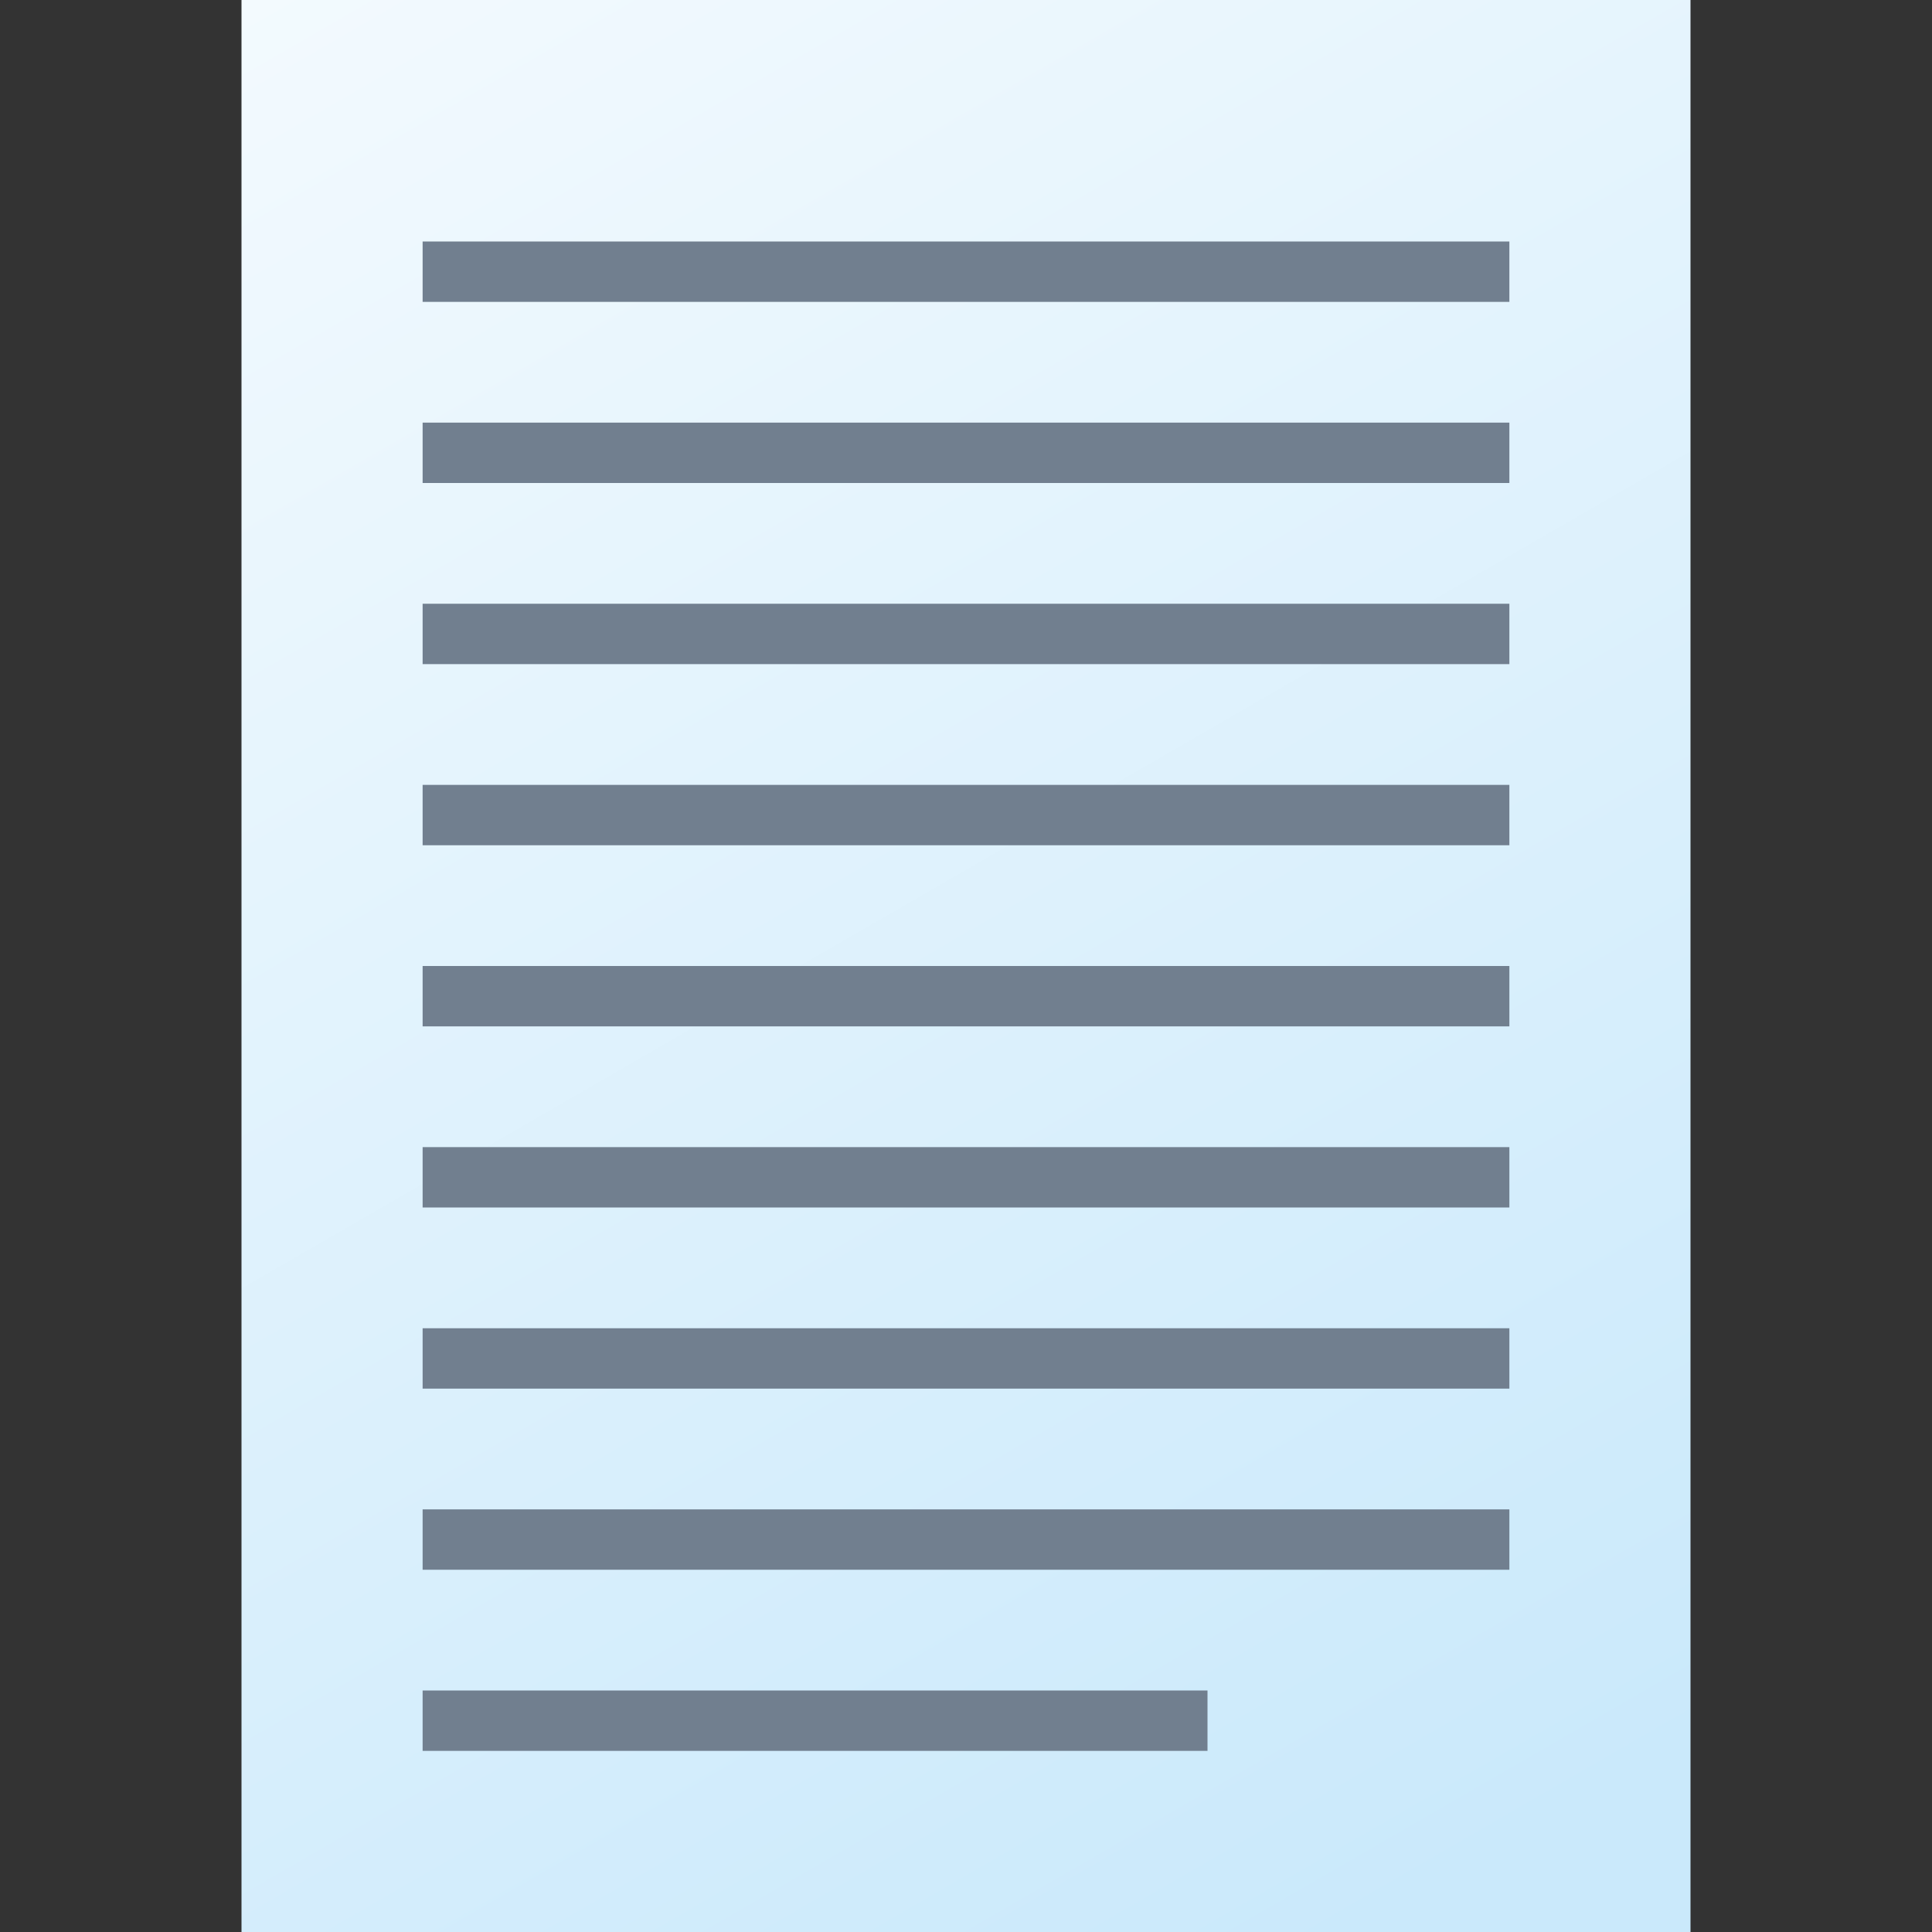 <svg version="1.1"
    xmlns="http://www.w3.org/2000/svg"
    xmlns:xlink="http://www.w3.org/1999/xlink" width="512" height="512" viewBox="0 0 512 512">
    <rect x="0" y="0" width="512" height="512" fill="#333333" stroke="none"/>
    <title>text icon</title>
    <desc>text icon from the IconExperience.com G-Collection. Copyright by INCORS GmbH (www.incors.com).</desc>
    <defs>
        <linearGradient x1="64" y1="0" x2="359.822" y2="512.001" gradientUnits="userSpaceOnUse" id="color-1">
            <stop offset="0" stop-color="#f3fafe"/>
            <stop offset="1" stop-color="#cae9fb"/>
        </linearGradient>
    </defs>
    <g fill="none" fill-rule="evenodd" stroke="none" stroke-width="1" stroke-linecap="butt" stroke-linejoin="miter" stroke-miterlimit="10" stroke-dasharray="" stroke-dashoffset="0" font-family="none" font-weight="none" text-anchor="none" style="mix-blend-mode: normal">
        <path d="M64,0l384,0l0,512l-384,0z" id="curve1" fill="url(#color-1)"/>
        <path d="M112,64l288,0l0,16l-288,0z M112,352l288,0l0,16l-288,0z M112,448l208,0l0,16l-208,0z M112,400l288,0l0,16l-288,0z M112,208l288,0l0,16l-288,0z M112,304l288,0l0,16l-288,0z M112,256l288,0l0,16l-288,0z M112,160l288,0l0,16l-288,0z M112,112l288,0l0,16l-288,0z" id="curve0" fill="#717f8f"/>
    </g>
</svg>